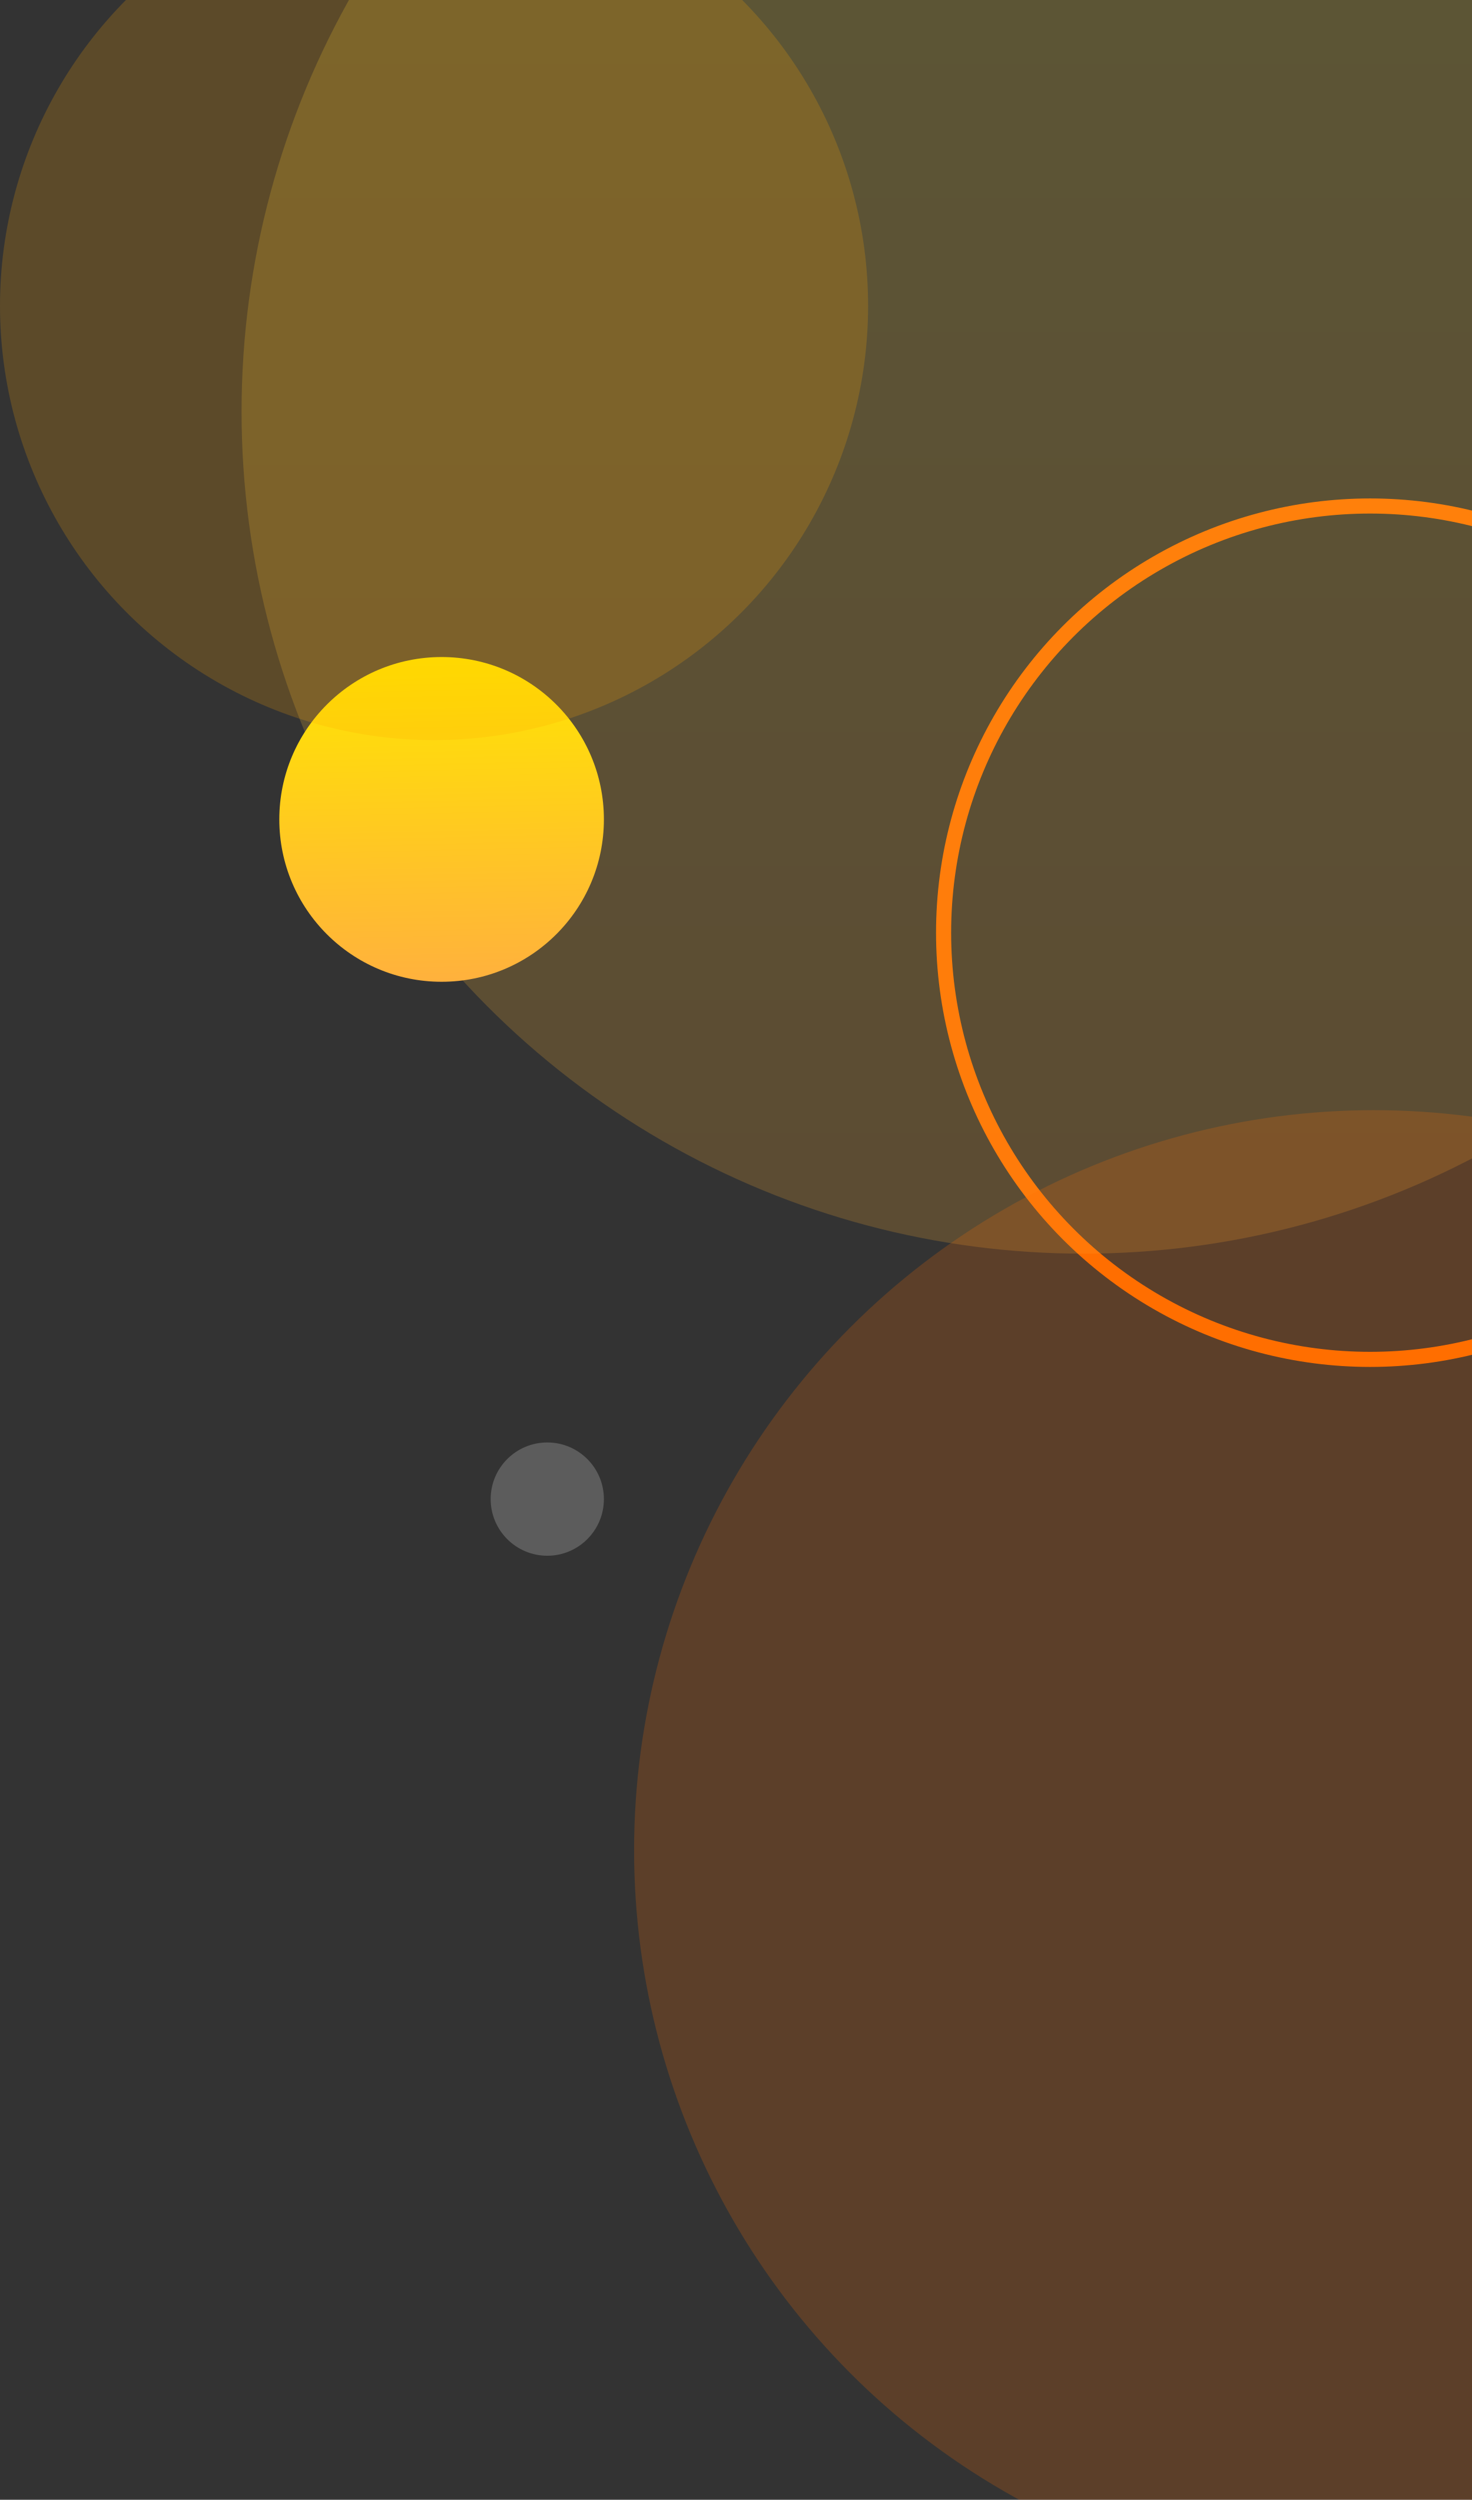 <svg width="195" height="331" viewBox="0 0 195 331" fill="none" xmlns="http://www.w3.org/2000/svg">
<rect x="0" y="0" width="195" height="331" fill="#333333" stroke="none"/>
<circle cx="181.5" cy="123.5" r="56.5" stroke="#FF6E00" stroke-width="2" stroke-linecap="round"/>
<circle opacity="0.2" cx="143.5" cy="54.5" r="111.5" fill="url(#paint0_linear)"/>
<circle opacity="0.2" cx="182" cy="245" r="98" fill="#FF6E00"/>
<circle cx="58.5" cy="108.5" r="21.5" fill="url(#paint1_linear)"/>
<circle opacity="0.2" cx="57.5" cy="40.5" r="57.5" fill="#FFA800"/>
<circle opacity="0.2" cx="72.5" cy="198.5" r="7.5" fill="white"/>
<defs>
<linearGradient id="paint0_linear" x1="143.5" y1="-57" x2="143.5" y2="166" gradientUnits="userSpaceOnUse">
<stop stop-color="#FFEC43"/>
<stop offset="1" stop-color="#FFAD31"/>
</linearGradient>
<linearGradient id="paint1_linear" x1="53.451" y1="87" x2="54.385" y2="130.089" gradientUnits="userSpaceOnUse">
<stop stop-color="#FFE600"/>
<stop offset="1" stop-color="#FFB13D"/>
</linearGradient>
</defs>
</svg>
